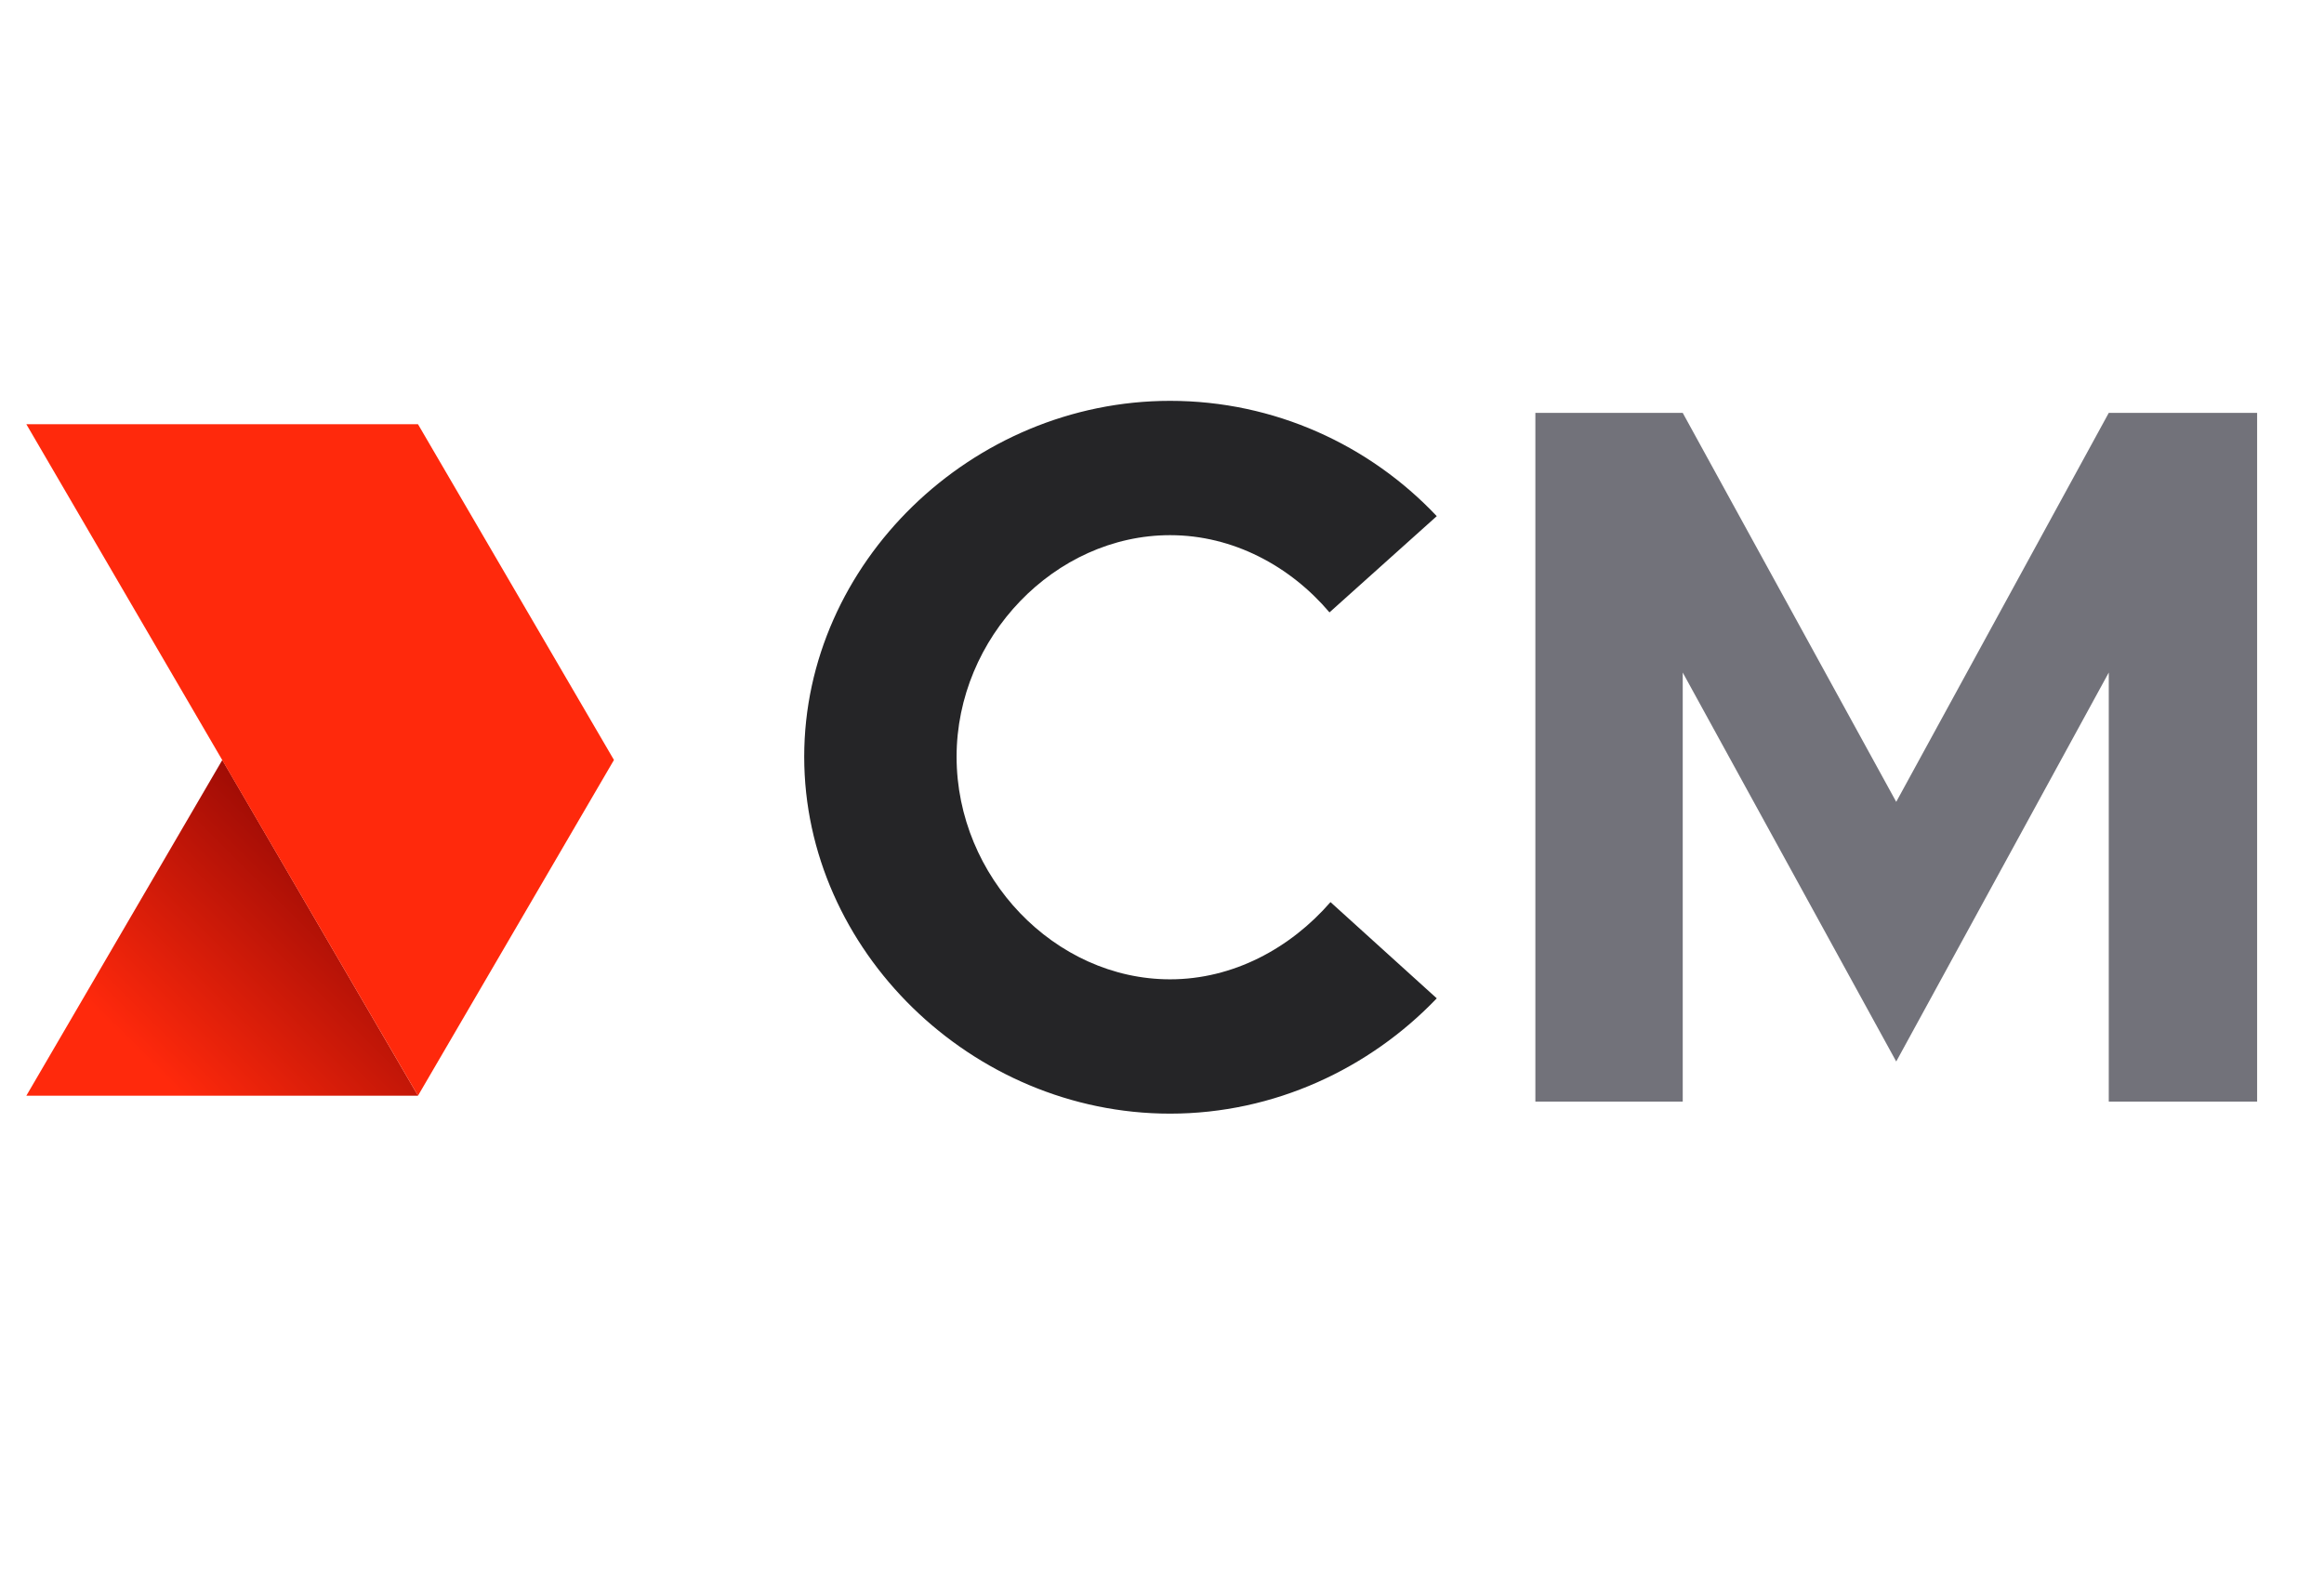 <svg width="44" height="30" viewBox="0 0 44 30" fill="none" xmlns="http://www.w3.org/2000/svg">
<g clip-path="url(#clip0_192_1011)">
<path d="M0.499 20.744H7.914L4.209 14.388L0.499 20.744Z" fill="url(#paint0_linear_192_1011)"/>
<path d="M7.914 20.744L11.624 14.388L7.914 8.032H0.499L7.914 20.744Z" fill="#FF290C"/>
<path d="M22.153 21.084C18.395 21.084 15.226 17.99 15.226 14.327C15.226 10.664 18.395 7.589 22.153 7.589C24.127 7.589 25.93 8.424 27.202 9.772L25.171 11.594C24.431 10.721 23.349 10.132 22.153 10.132C19.971 10.132 18.111 12.068 18.111 14.327C18.111 16.605 19.971 18.541 22.153 18.541C23.349 18.541 24.431 17.952 25.19 17.079L27.202 18.901C25.93 20.23 24.127 21.084 22.153 21.084Z" fill="#252527"/>
<path d="M29.069 20.856V7.817H31.859L35.901 15.181L39.925 7.817H42.734V20.856H39.925V12.733L35.901 20.097L31.859 12.733V20.856H29.069Z" fill="#72727A"/>
</g>
<defs>
<linearGradient id="paint0_linear_192_1011" x1="3.141" y1="20.455" x2="8.156" y2="15.39" gradientUnits="userSpaceOnUse">
<stop stop-color="#FF290C"/>
<stop offset="1" stop-color="#790002"/>
</linearGradient>
<clipPath id="clip0_192_1011">
<rect width="44" height="30" fill="white"/>
</clipPath>
</defs>
</svg>
